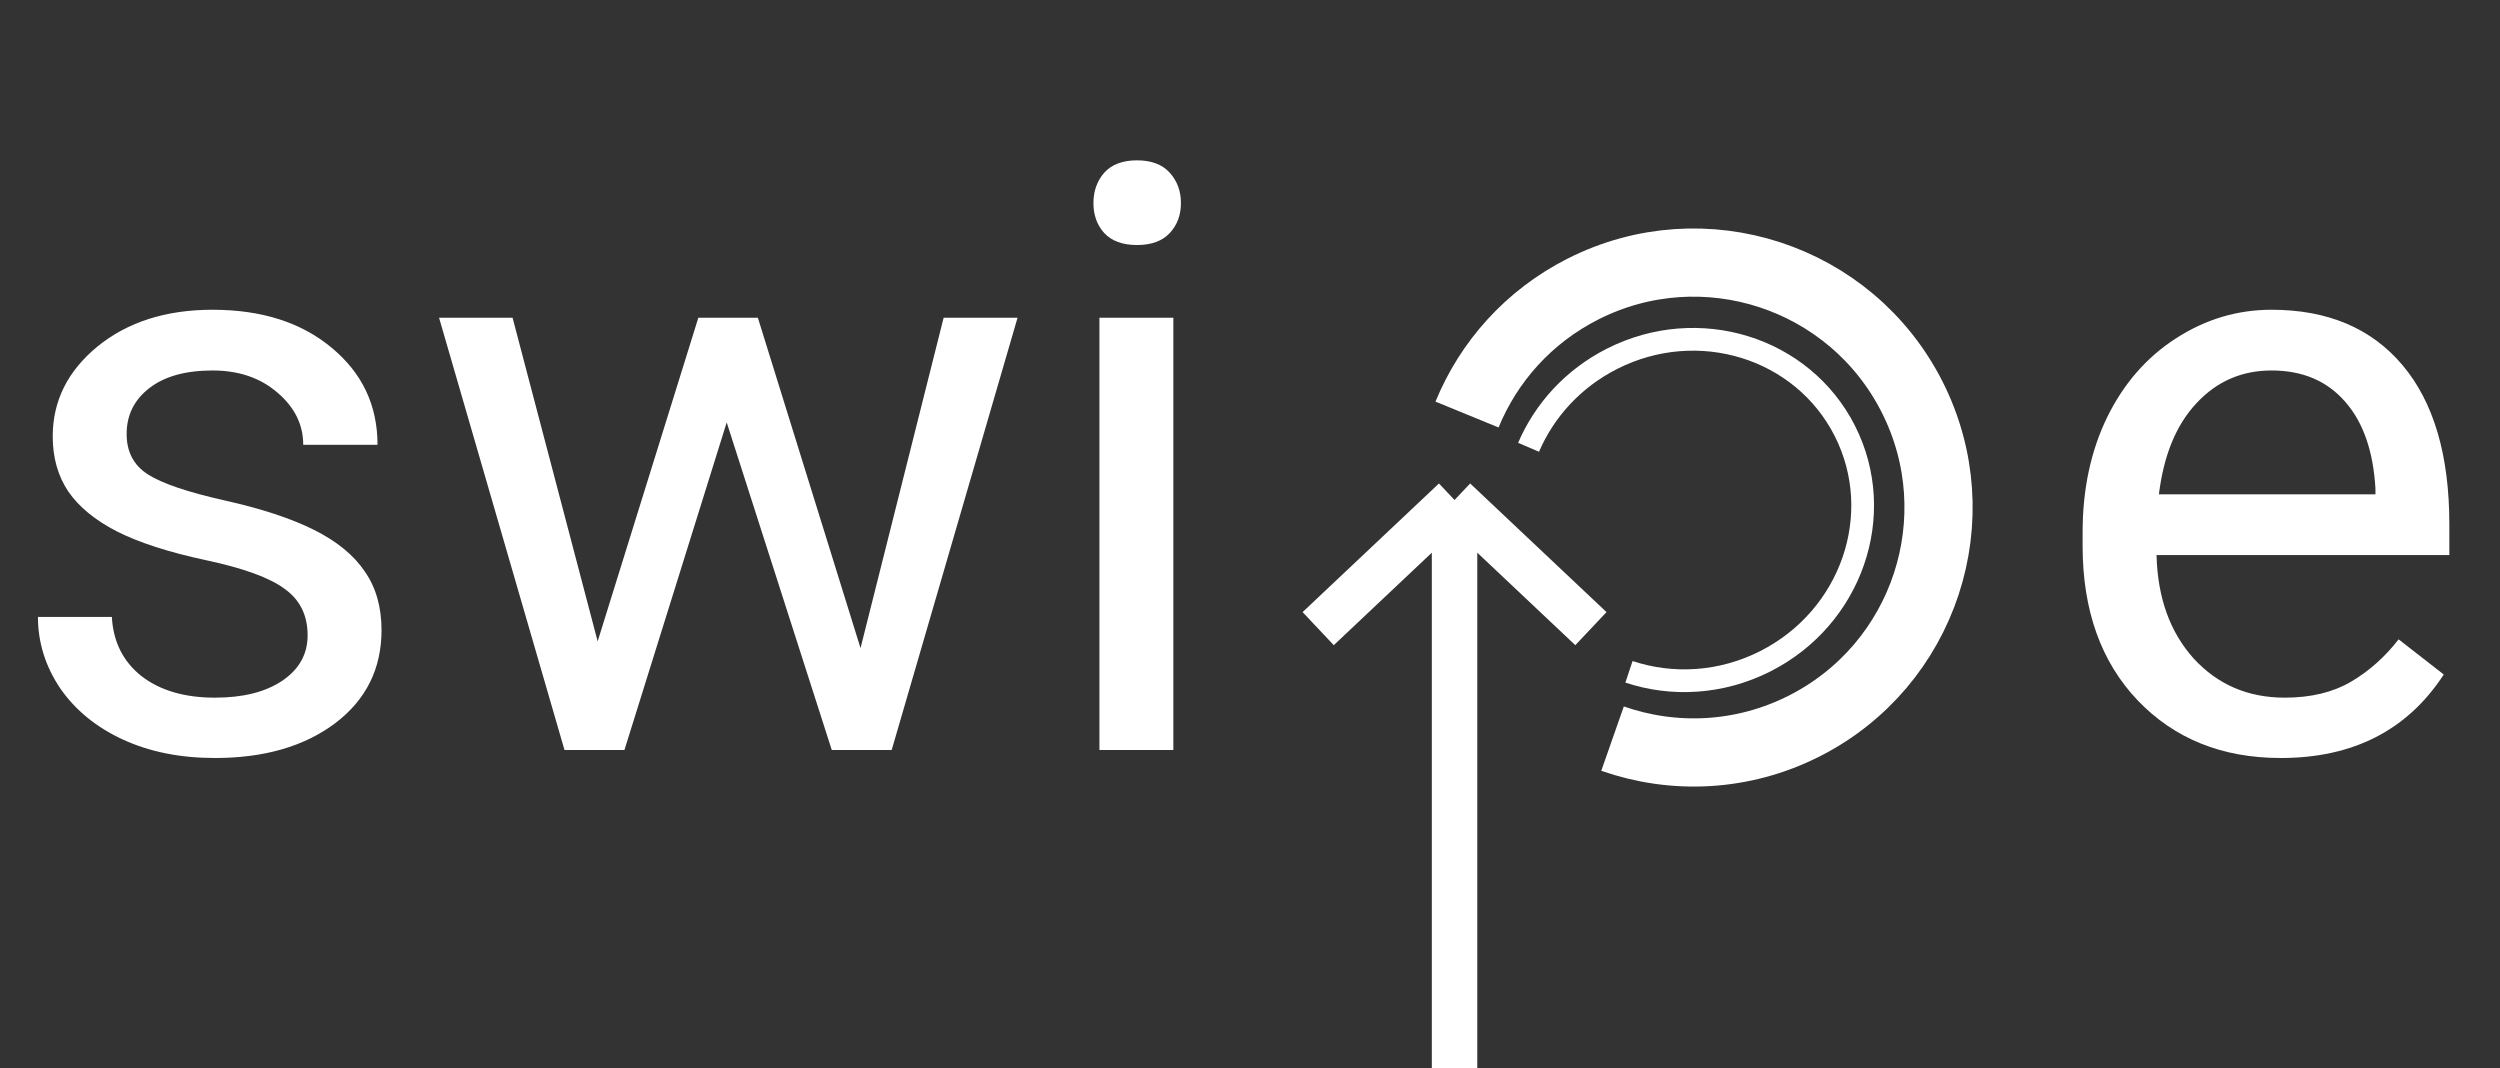 <svg width="110" height="47" viewBox="0 0 110 47" fill="none" xmlns="http://www.w3.org/2000/svg">
<rect x="0" y="0" width="110" height="47" fill="#333333" stroke="none"/>
<path d="M71.675 29.56C73.565 30.189 75.723 30.083 77.672 29.096C81.467 27.174 83.035 22.636 81.174 18.961C79.312 15.285 74.726 13.864 70.931 15.786C69.213 16.656 67.951 18.062 67.257 19.681" stroke="white"/>
<path d="M70.952 32.499C73.625 33.436 76.661 33.325 79.387 31.944C84.696 29.255 86.82 22.772 84.132 17.463C81.443 12.153 74.959 10.029 69.65 12.718C67.247 13.935 65.496 15.929 64.549 18.24" stroke="white" stroke-width="3"/>
<path d="M13.535 27.955C13.535 27.076 13.201 26.396 12.533 25.916C11.877 25.424 10.723 25.002 9.07 24.65C7.43 24.299 6.123 23.877 5.15 23.385C4.189 22.893 3.475 22.307 3.006 21.627C2.549 20.947 2.32 20.139 2.32 19.201C2.32 17.643 2.977 16.324 4.289 15.246C5.613 14.168 7.301 13.629 9.352 13.629C11.508 13.629 13.254 14.185 14.59 15.299C15.938 16.412 16.611 17.836 16.611 19.57H13.342C13.342 18.68 12.961 17.912 12.199 17.268C11.449 16.623 10.5 16.301 9.352 16.301C8.168 16.301 7.242 16.559 6.574 17.074C5.906 17.59 5.572 18.264 5.572 19.096C5.572 19.881 5.883 20.473 6.504 20.871C7.125 21.27 8.244 21.65 9.861 22.014C11.49 22.377 12.809 22.811 13.816 23.314C14.824 23.818 15.568 24.428 16.049 25.143C16.541 25.846 16.787 26.707 16.787 27.727C16.787 29.426 16.107 30.791 14.748 31.822C13.389 32.842 11.625 33.352 9.457 33.352C7.934 33.352 6.586 33.082 5.414 32.543C4.242 32.004 3.322 31.254 2.654 30.293C1.998 29.32 1.67 28.271 1.67 27.146H4.922C4.98 28.236 5.414 29.104 6.223 29.748C7.043 30.381 8.121 30.697 9.457 30.697C10.688 30.697 11.672 30.451 12.41 29.959C13.16 29.455 13.535 28.787 13.535 27.955ZM37.863 28.518L41.52 13.98H44.772L39.234 33H36.598L31.975 18.586L27.475 33H24.838L19.318 13.98H22.553L26.297 28.219L30.727 13.98H33.346L37.863 28.518ZM51.627 33H48.375V13.98H51.627V33ZM48.111 8.936C48.111 8.408 48.27 7.963 48.586 7.6C48.914 7.236 49.395 7.055 50.027 7.055C50.66 7.055 51.141 7.236 51.469 7.6C51.797 7.963 51.961 8.408 51.961 8.936C51.961 9.463 51.797 9.902 51.469 10.254C51.141 10.605 50.66 10.781 50.027 10.781C49.395 10.781 48.914 10.605 48.586 10.254C48.27 9.902 48.111 9.463 48.111 8.936Z" fill="white"/>
<path d="M100.354 33.352C97.775 33.352 95.678 32.508 94.061 30.82C92.443 29.121 91.635 26.854 91.635 24.018V23.42C91.635 21.533 91.992 19.852 92.707 18.375C93.434 16.887 94.441 15.727 95.731 14.895C97.031 14.051 98.438 13.629 99.949 13.629C102.422 13.629 104.344 14.443 105.715 16.072C107.086 17.701 107.771 20.033 107.771 23.068V24.422H94.887C94.934 26.297 95.478 27.814 96.522 28.975C97.576 30.123 98.912 30.697 100.529 30.697C101.678 30.697 102.65 30.463 103.447 29.994C104.244 29.525 104.941 28.904 105.539 28.131L107.525 29.678C105.932 32.127 103.541 33.352 100.354 33.352ZM99.949 16.301C98.637 16.301 97.535 16.781 96.644 17.742C95.754 18.691 95.203 20.027 94.992 21.75H104.52V21.504C104.426 19.852 103.98 18.574 103.184 17.672C102.387 16.758 101.309 16.301 99.949 16.301Z" fill="white"/>
<path d="M58 27.66L64 22M64 22L70 27.66M64 22V47" stroke="white" stroke-width="2" stroke-linejoin="round"/>
</svg>
